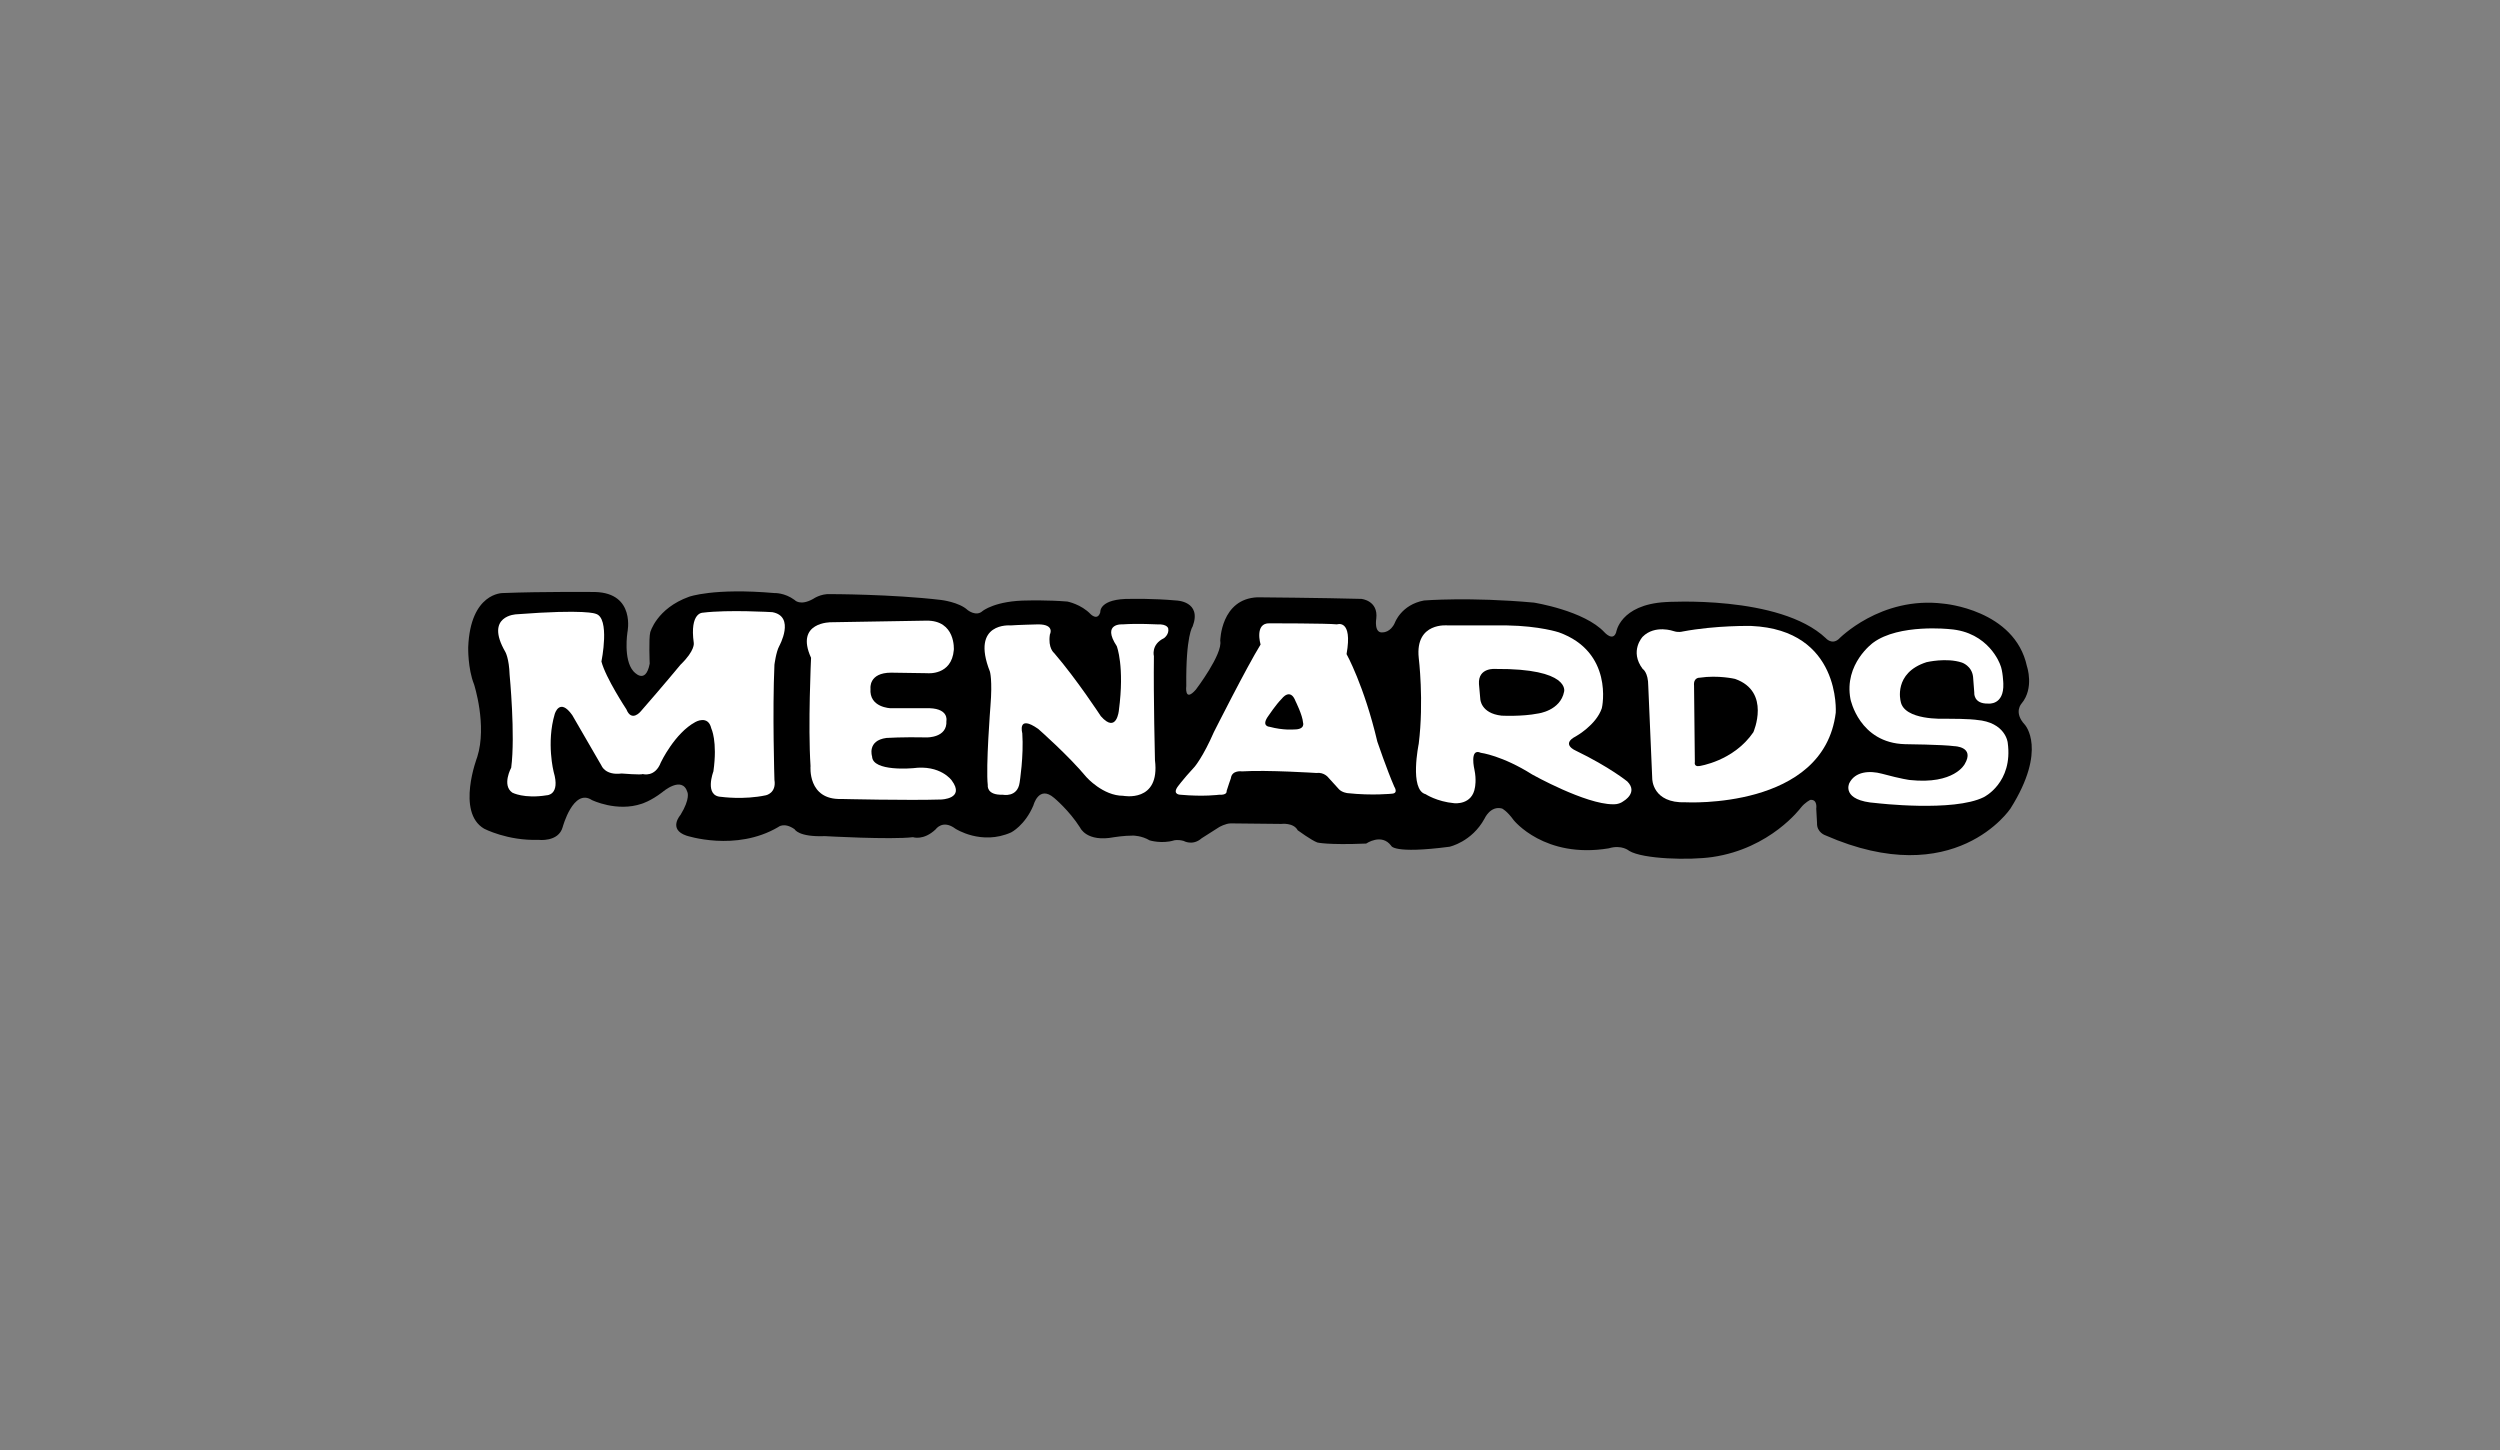 <?xml version="1.0" encoding="utf-8"?>
<!-- Generator: Adobe Illustrator 17.0.0, SVG Export Plug-In . SVG Version: 6.00 Build 0)  -->
<!DOCTYPE svg PUBLIC "-//W3C//DTD SVG 1.1//EN" "http://www.w3.org/Graphics/SVG/1.1/DTD/svg11.dtd">
<svg version="1.1" id="Layer_1" xmlns="http://www.w3.org/2000/svg" xmlns:xlink="http://www.w3.org/1999/xlink" x="0px" y="0px"
	 width="281px" height="163px" viewBox="-52.313 -66.236 281 163" enable-background="new -52.313 -66.236 281 163"
	 xml:space="preserve">
<rect x="-52.313" y="-66.236" width="281" height="163" fill="#808080" stroke="none"/>
<g>
	<g>
		<path d="M128.508,29.117c-7.218,1.193-10.678-3.162-10.678-3.162c-0.775-1.074-1.312-1.312-1.312-1.312
			c-1.312-0.358-1.969,1.133-1.969,1.133c-1.431,2.625-3.937,3.162-3.937,3.162c-6.382,0.835-6.562-0.119-6.562-0.119
			c-1.073-1.432-2.803-0.239-2.803-0.239c-4.355,0.179-5.489-0.119-5.489-0.119c-0.655-0.239-2.207-1.372-2.207-1.372
			c-0.477-0.895-1.849-0.716-1.849-0.716l-5.667-0.06c-0.596,0-1.312,0.418-1.312,0.418l-1.969,1.253
			c-1.014,0.894-2.028,0.298-2.028,0.298c-0.656-0.179-1.073-0.06-1.073-0.06c-1.373,0.418-2.745,0-2.745,0
			c-0.894-0.537-1.849-0.537-1.849-0.537c-1.074,0-2.147,0.179-2.147,0.179c-3.102,0.597-3.818-1.073-3.818-1.073
			c-1.253-1.969-2.923-3.341-2.923-3.341c-1.73-1.491-2.327,0.835-2.327,0.835c-0.954,2.267-2.505,3.042-2.505,3.042
			c-3.341,1.492-6.264-0.417-6.264-0.417c-1.431-1.074-2.207,0.06-2.207,0.06c-1.372,1.312-2.565,0.894-2.565,0.894
			c-2.505,0.299-9.902-0.119-9.902-0.119C37.418,27.864,37,26.97,37,26.97c-1.193-0.836-1.849-0.239-1.849-0.239
			c-4.772,2.804-10.32,0.954-10.32,0.954c-2.088-0.715-0.656-2.326-0.656-2.326c1.134-1.849,0.776-2.565,0.776-2.565
			c-0.597-1.909-2.804,0-2.804,0c-1.312,1.014-2.326,1.312-2.326,1.312c-2.804,0.955-5.608-0.417-5.608-0.417
			c-2.088-1.372-3.281,3.042-3.281,3.042c-0.477,1.73-2.744,1.432-2.744,1.432c-3.46,0.119-6.085-1.253-6.085-1.253
			c-3.161-1.849-0.775-8.053-0.775-8.053c1.133-3.579-0.358-8.172-0.358-8.172c-0.716-1.79-0.656-4.176-0.656-4.176
			c0.239-6.145,3.878-6.085,3.878-6.085c4.533-0.179,10.379-0.119,10.379-0.119c4.593,0.119,3.639,4.533,3.639,4.533
			s-0.477,3.043,0.656,4.355c0,0,1.372,1.67,1.849-0.835c0,0-0.119-2.863,0.06-3.52c0,0,0.716-2.684,4.355-3.996
			c0,0,2.744-1.014,9.604-0.418c0,0,1.133-0.06,2.266,0.776c0,0,0.597,0.716,2.088-0.12c0,0,0.836-0.596,1.909-0.537
			c0,0,6.92,0,12.468,0.657c0,0,2.028,0.238,2.982,1.133c0,0,0.955,0.775,1.671,0.119c0,0,1.431-1.193,5.13-1.193
			c0,0,2.207-0.059,4.414,0.119c0,0,1.551,0.299,2.625,1.432c0,0,0.776,0.776,1.074-0.239c0,0-0.179-1.55,3.46-1.491
			c0,0,2.445-0.059,5.07,0.179c0,0,2.923,0.06,1.849,2.923c0,0-0.775,0.955-0.715,6.681c0,0-0.239,1.909,1.073,0.418
			c0,0,3.043-3.997,2.744-5.488c0,0,0.06-4.713,4.176-4.892c0,0,7.397,0.06,11.692,0.179c0,0,1.909,0.179,1.67,2.208
			c0,0-0.298,1.729,0.776,1.55c0,0,0.835,0,1.312-1.073c0,0,0.716-2.029,3.281-2.506c0,0,5.13-0.417,12.348,0.239
			c0,0,5.667,0.895,7.934,3.34c0,0,0.954,1.074,1.312,0c0,0,0.418-3.102,5.548-3.4c0,0,12.825-0.835,18.015,4.057
			c0,0,0.656,0.775,1.432,0.119c0,0,4.713-4.892,11.811-3.997c0,0,7.994,0.656,9.366,7.039c0,0,0.842,2.438-0.597,4.176
			c0,0-0.947,0.984,0.358,2.386c0,0,2.58,2.774-1.611,9.425c0,0-6.218,9.41-20.803,3.013c0,0-0.985-0.314-0.94-1.387l-0.089-1.611
			c0,0,0.178-1.074-0.672-0.984c0,0-0.581,0.268-1.073,0.895c0,0-3.39,4.576-9.929,5.527c-2.572,0.374-7.804,0.242-9.354-0.695
			C130.805,29.401,129.985,28.67,128.508,29.117"/>
		<path fill="#FFFFFF" d="M5.743,2.81c0,0-3.639,0.119-1.253,4.235c0,0,0.418,0.716,0.478,2.566c0,0,0.656,6.8,0.179,10.439
			c0,0-1.074,1.968,0.119,2.803c0,0,1.312,0.716,3.877,0.299c0,0,1.551,0,0.776-2.625c0,0-0.835-3.281,0.119-6.502
			c0,0,0.537-1.909,1.969,0.119c0,0,2.684,4.653,3.281,5.667c0,0,0.417,1.133,2.266,0.895c0,0,2.207,0.179,2.386,0.06
			c0,0,1.373,0.417,2.029-1.313c0,0,1.551-3.281,3.877-4.533c0,0,1.432-0.835,1.79,0.715c0,0,0.716,1.432,0.238,4.832
			c0,0-1.074,2.804,0.895,2.864c0,0,2.506,0.358,5.011-0.179c0,0,1.193-0.239,0.954-1.73c0,0-0.238-7.695,0-12.945
			c0,0,0.18-1.432,0.537-2.088c0,0,1.85-3.34-0.775-3.818c0,0-4.951-0.298-7.815,0.06c0,0-1.491-0.06-1.014,3.4
			c0,0,0.179,0.835-1.491,2.446c0,0-1.969,2.386-4.474,5.25c0,0-1.014,1.252-1.611-0.239c0,0-2.326-3.52-2.803-5.369
			c0,0,1.014-4.951-0.657-5.369C14.631,2.75,13.558,2.214,5.743,2.81"/>
		<path fill="#FFFFFF" d="M41.117,3.705c0,0-4.116-0.06-2.267,3.997c0,0-0.358,7.635-0.059,12.169c0,0-0.358,3.818,3.459,3.698
			c0,0,7.517,0.179,11.215,0.06c0,0,2.744-0.06,1.193-2.148c0,0-1.252-1.789-4.354-1.372c0,0-4.534,0.418-4.594-1.312
			c0,0-0.596-1.79,1.611-2.088c0,0,1.849-0.119,4.533-0.06c0,0,2.327,0.06,2.208-1.849c0,0,0.357-1.551-2.386-1.431h-3.878
			c0,0-2.446-0.06-2.267-2.207c0,0-0.238-1.79,2.327-1.79l4.056,0.06c0,0,2.744,0.298,2.983-2.625c0,0,0.238-3.341-3.102-3.281
			L41.117,3.705z"/>
		<path fill="#FFFFFF" d="M61.28,4.062c0,0-4.534-0.418-2.326,5.19c0,0,0.298,0.954,0.059,3.878c0,0-0.537,6.859-0.298,8.888
			c0,0-0.179,1.133,1.67,1.073c0,0,1.671,0.358,1.909-1.372c0,0,0.477-2.982,0.298-5.547c0,0-0.596-2.148,1.79-0.478
			c0,0,3.4,2.983,5.428,5.429c0,0,1.85,2.088,4.116,2.088c0,0,4.176,0.835,3.579-3.997c0,0-0.178-7.099-0.119-11.692
			c0,0-0.358-1.312,1.134-2.028c0,0,0.596-0.418,0.477-1.074c0,0-0.06-0.537-1.253-0.477c0,0-2.207-0.119-3.877,0
			c0,0-2.386-0.179-0.656,2.446c0,0,0.894,2.267,0.238,7.218c0,0-0.238,2.684-2.028,0.656c0,0-2.684-4.116-5.25-7.099
			c0,0-0.715-0.537-0.477-2.088c0,0,0.597-1.133-1.312-1.133C64.382,3.943,61.996,4.003,61.28,4.062"/>
		<path fill="#FFFFFF" d="M89.376,6.21c0,0-0.716-2.446,1.014-2.386c0,0,6.502,0,7.576,0.119c0,0,1.79-0.656,1.074,3.341
			c0,0,1.969,3.519,3.46,9.842c0,0,1.073,3.162,1.909,5.071c0,0,0.477,0.716-0.239,0.775c0,0-2.267,0.239-5.011-0.059
			c0,0-0.596-0.06-0.954-0.418l-1.193-1.312c0,0-0.477-0.656-1.372-0.537c0,0-5.548-0.358-8.352-0.179c0,0-1.133-0.179-1.252,0.776
			c0,0-0.358,1.014-0.478,1.431c0,0,0.12,0.477-0.835,0.418c0,0-1.73,0.238-4.354,0c0,0-0.895,0-0.358-0.835
			c0,0,0.537-0.776,1.968-2.327c0,0,0.955-1.133,2.148-3.877C84.127,16.053,87.825,8.715,89.376,6.21"/>
		<path d="M90.271,14.204c0,0,0.835-1.253,1.491-1.909c0,0,0.955-1.29,1.551,0.298c0,0,0.776,1.551,0.836,2.386
			c0,0,0.286,0.791-1.015,0.776c0,0-1.193,0.119-2.744-0.298C90.39,15.457,89.372,15.419,90.271,14.204"/>
		<path fill="#FFFFFF" d="M110.433,4.062c0,0-3.698-0.418-3.281,3.639c0,0,0.597,4.832,0,9.664c0,0-1.074,5.189,0.776,5.667
			c0,0,1.252,0.835,3.221,1.014c0,0,2.028,0.238,2.326-1.79c0,0,0.179-0.835-0.059-1.968c0,0-0.597-2.506,0.716-1.909
			c0,0,2.386,0.298,5.786,2.445c0,0,5.965,3.341,9.067,3.341c0,0,0.656,0.06,1.193-0.358c0,0,1.67-0.954,0.418-2.207
			c0,0-1.969-1.611-5.787-3.46c0,0-1.733-0.719,0-1.61c0,0,2.293-1.271,2.923-3.162c0.06-0.179,1.313-6.323-4.831-8.53
			c0,0-2.148-0.716-5.817-0.776C117.084,4.062,110.433,4.062,110.433,4.062z"/>
		<path d="M115.802,8.954c0,0-1.998-0.209-1.879,1.7l0.149,1.67c0,0,0.03,1.611,2.386,1.879c0,0,2.297,0.12,4.087-0.238
			c0,0,2.535-0.298,2.952-2.476C123.497,11.489,124.184,8.894,115.802,8.954"/>
		<path fill="#FFFFFF" d="M132.326,8.954c0,0,0.626,0.358,0.626,1.924l0.448,10.424c0,0,0,2.774,3.758,2.64
			c0,0,15.525,0.85,16.867-10.067c0,0,0.626-9.306-9.485-9.753c0,0-3.937-0.09-7.74,0.626c0,0-0.447,0.135-0.984-0.044
			c0,0-2.103-0.761-3.49,0.626C132.326,5.33,130.805,6.941,132.326,8.954"/>
		<path d="M138.098,10.833l0.09,8.59c0,0-0.135,0.537,0.492,0.447c0,0,3.847-0.537,6.084-3.802c0,0,2.014-4.564-2.058-5.995
			c0,0-1.879-0.448-3.982-0.135C138.724,9.938,138.009,9.894,138.098,10.833"/>
		<path fill="#FFFFFF" d="M159.214,20.729c-1.389-0.376-3.018-0.256-3.667,1.066c0,0-0.985,1.968,3.042,2.236
			c0,0,8.679,1.03,12.08-0.67c0,0,3.31-1.611,2.684-6.13c0,0-0.224-2.281-3.49-2.55c0,0-0.716-0.134-3.624-0.134
			c0,0-4.563,0.224-4.921-1.969c0,0-0.85-3.176,2.908-4.384c0,0,2.237-0.537,3.982,0.044c0,0,1.118,0.359,1.253,1.611l0.134,1.745
			c0,0-0.134,1.298,1.566,1.253c0,0,1.789,0.223,1.7-2.237c0,0-0.045-1.477-0.358-2.148c0,0-1.253-3.668-5.682-3.982
			c0,0-5.682-0.626-8.59,1.522c0,0-3.311,2.371-2.55,6.353c0,0,0.984,4.921,6.129,5.055c0,0,4.25,0.045,5.548,0.224
			c0,0,2.326,0.045,1.163,2.013c0,0-1.163,2.326-6.174,1.79C162.347,21.437,161.47,21.34,159.214,20.729"/>
	</g>
</g>
</svg>
